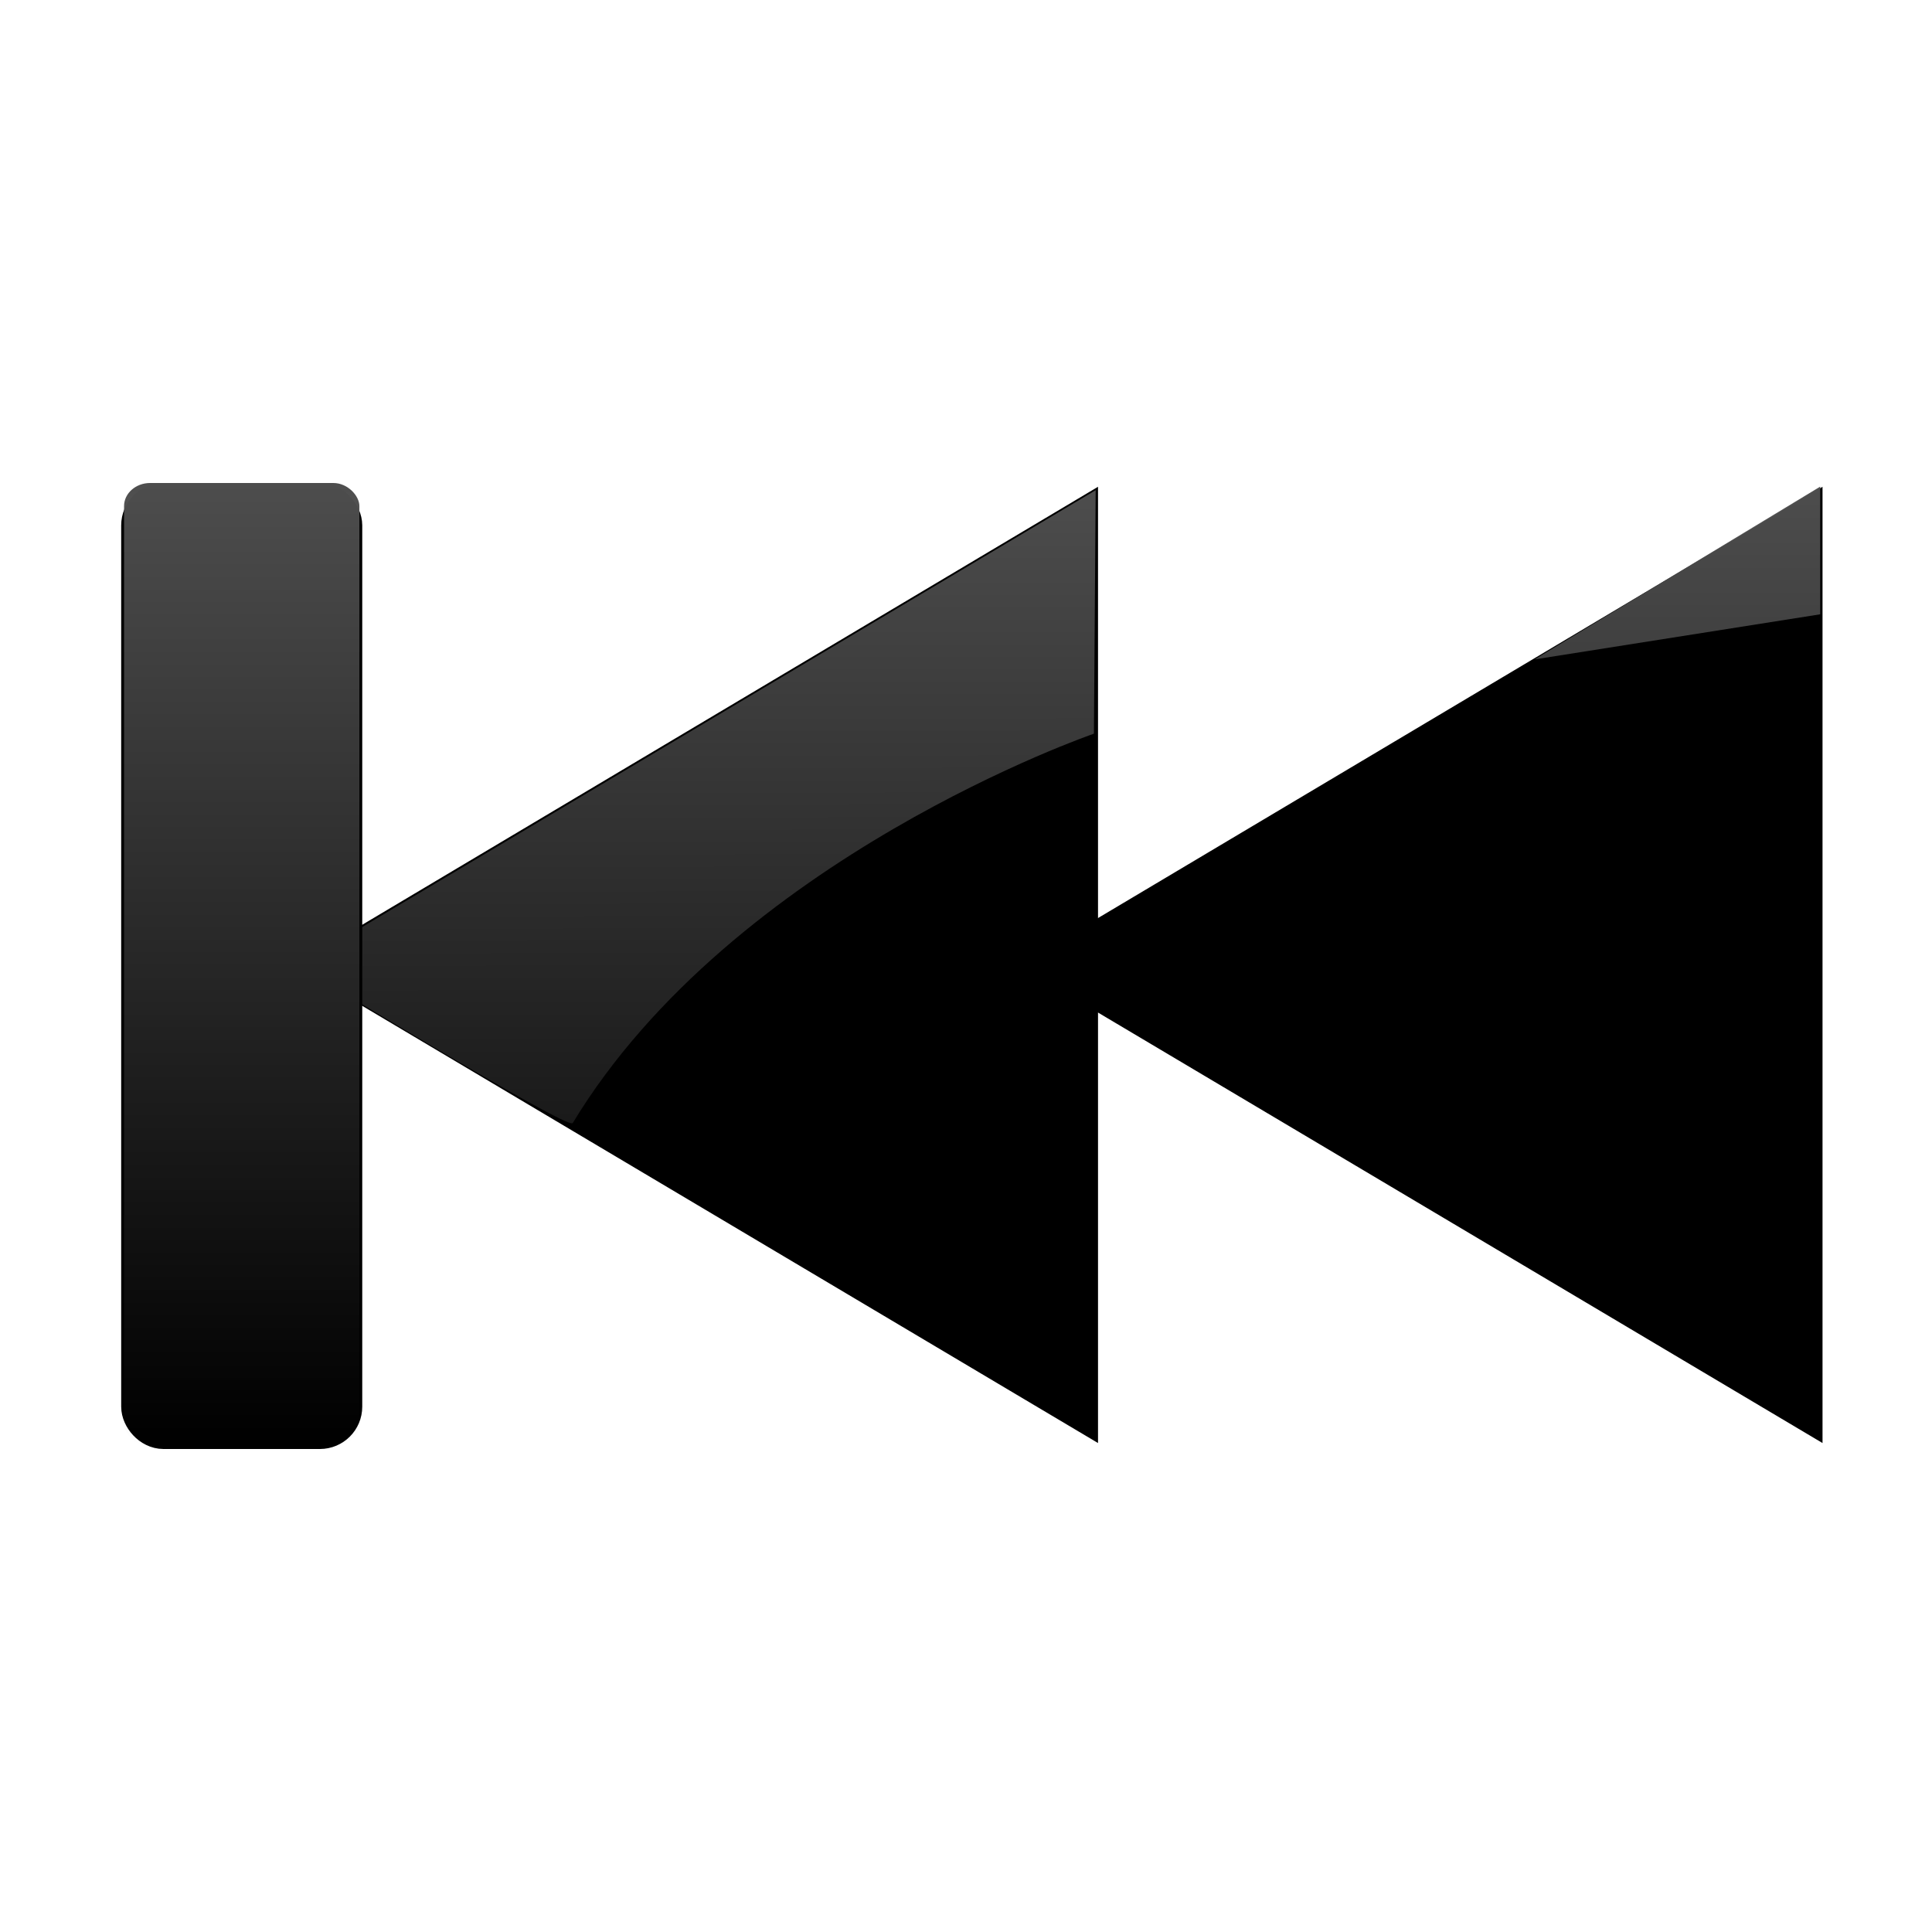 <?xml version="1.0" encoding="UTF-8" standalone="no"?>
<!-- Created with Inkscape (http://www.inkscape.org/) -->
<svg
   xmlns:dc="http://purl.org/dc/elements/1.1/"
   xmlns:cc="http://creativecommons.org/ns#"
   xmlns:rdf="http://www.w3.org/1999/02/22-rdf-syntax-ns#"
   xmlns:svg="http://www.w3.org/2000/svg"
   xmlns="http://www.w3.org/2000/svg"
   xmlns:xlink="http://www.w3.org/1999/xlink"
   xmlns:sodipodi="http://sodipodi.sourceforge.net/DTD/sodipodi-0.dtd"
   xmlns:inkscape="http://www.inkscape.org/namespaces/inkscape"
   width="48"
   height="48"
   id="svg7854"
   sodipodi:version="0.32"
   inkscape:version="0.46"
   version="1.0"
   sodipodi:docbase="/home/dobey/Projects/gnome-icon-theme/scalable/actions"
   sodipodi:docname="gtk-media-next-rtl.svg"
   inkscape:output_extension="org.inkscape.output.svg.inkscape"
   inkscape:export-filename="/home/lapo/Desktop/media-icons.png"
   inkscape:export-xdpi="90"
   inkscape:export-ydpi="90">
  <defs
     id="defs7856">
    <linearGradient
       inkscape:collect="always"
       id="linearGradient3401">
      <stop
         style="stop-color:#4d4d4d;stop-opacity:1;"
         offset="0"
         id="stop3403" />
      <stop
         style="stop-color:#4d4d4d;stop-opacity:0;"
         offset="1"
         id="stop3405" />
    </linearGradient>
    <inkscape:perspective
       sodipodi:type="inkscape:persp3d"
       inkscape:vp_x="0 : 24 : 1"
       inkscape:vp_y="0 : 1000 : 0"
       inkscape:vp_z="48 : 24 : 1"
       inkscape:persp3d-origin="24 : 16 : 1"
       id="perspective54" />
    <linearGradient
       id="linearGradient7577">
      <stop
         style="stop-color:#000000;stop-opacity:0.314;"
         offset="0"
         id="stop7579" />
      <stop
         style="stop-color:#ffffff;stop-opacity:1"
         offset="1"
         id="stop7581" />
    </linearGradient>
    <linearGradient
       id="linearGradient7305">
      <stop
         style="stop-color:#ffffff;stop-opacity:1"
         offset="0"
         id="stop7307" />
      <stop
         id="stop7313"
         offset="0.21"
         style="stop-color:#ffffff;stop-opacity:0;" />
      <stop
         style="stop-color:#ffffff;stop-opacity:0.811;"
         offset="0.349"
         id="stop7329" />
      <stop
         id="stop7321"
         offset="0.429"
         style="stop-color:#ffffff;stop-opacity:0;" />
      <stop
         style="stop-color:#ffffff;stop-opacity:1;"
         offset="0.521"
         id="stop7323" />
      <stop
         id="stop7317"
         offset="0.557"
         style="stop-color:#ffffff;stop-opacity:0;" />
      <stop
         style="stop-color:#ffffff;stop-opacity:0.568;"
         offset="0.71"
         id="stop7319" />
      <stop
         id="stop7416"
         offset="0.744"
         style="stop-color:#ffffff;stop-opacity:0;" />
      <stop
         style="stop-color:#ffffff;stop-opacity:0"
         offset="1"
         id="stop7309" />
    </linearGradient>
    <linearGradient
       gradientUnits="userSpaceOnUse"
       y2="35.962"
       x2="37.174"
       y1="12.117"
       x1="37.174"
       id="linearGradient3197"
       xlink:href="#linearGradient3191"
       inkscape:collect="always" />
    <linearGradient
       gradientUnits="userSpaceOnUse"
       y2="35.802"
       x2="22.732"
       y1="12.205"
       x1="22.71"
       id="linearGradient3189"
       xlink:href="#linearGradient3183"
       inkscape:collect="always" />
    <linearGradient
       id="linearGradient2601">
      <stop
         id="stop2603"
         offset="0"
         style="stop-color:#ffffff;stop-opacity:1" />
      <stop
         style="stop-color:#ffffff;stop-opacity:0;"
         offset="0.21"
         id="stop2605" />
      <stop
         id="stop2607"
         offset="0.349"
         style="stop-color:#ffffff;stop-opacity:0.811;" />
      <stop
         style="stop-color:#ffffff;stop-opacity:0;"
         offset="0.429"
         id="stop2609" />
      <stop
         id="stop2611"
         offset="0.521"
         style="stop-color:#ffffff;stop-opacity:1;" />
      <stop
         style="stop-color:#ffffff;stop-opacity:0;"
         offset="0.557"
         id="stop2613" />
      <stop
         id="stop2615"
         offset="0.71"
         style="stop-color:#ffffff;stop-opacity:0.568;" />
      <stop
         style="stop-color:#ffffff;stop-opacity:0;"
         offset="0.744"
         id="stop2617" />
      <stop
         id="stop2619"
         offset="1"
         style="stop-color:#ffffff;stop-opacity:0" />
    </linearGradient>
    <linearGradient
       id="linearGradient2595">
      <stop
         id="stop2597"
         offset="0"
         style="stop-color:#000000;stop-opacity:0.314;" />
      <stop
         id="stop2599"
         offset="1"
         style="stop-color:#ffffff;stop-opacity:1" />
    </linearGradient>
    <inkscape:perspective
       id="perspective52"
       inkscape:persp3d-origin="24 : 16 : 1"
       inkscape:vp_z="48 : 24 : 1"
       inkscape:vp_y="0 : 1000 : 0"
       inkscape:vp_x="0 : 24 : 1"
       sodipodi:type="inkscape:persp3d" />
    <linearGradient
       id="linearGradient3183"
       inkscape:collect="always">
      <stop
         id="stop3185"
         offset="0"
         style="stop-color:#4d4d4d;stop-opacity:1;" />
      <stop
         id="stop3187"
         offset="1"
         style="stop-color:#4d4d4d;stop-opacity:0;" />
    </linearGradient>
    <linearGradient
       id="linearGradient3191"
       inkscape:collect="always">
      <stop
         id="stop3193"
         offset="0"
         style="stop-color:#4d4d4d;stop-opacity:1;" />
      <stop
         id="stop3195"
         offset="1"
         style="stop-color:#4d4d4d;stop-opacity:0;" />
    </linearGradient>
    <linearGradient
       inkscape:collect="always"
       xlink:href="#linearGradient3401"
       id="linearGradient3407"
       x1="5.974"
       y1="12"
       x2="5.974"
       y2="35.938"
       gradientUnits="userSpaceOnUse"
       gradientTransform="matrix(1.011,0,0,1,-3.3300953e-2,0)" />
  </defs>
  <sodipodi:namedview
     id="base"
     pagecolor="#ffffff"
     bordercolor="#afafaf"
     borderopacity="1"
     gridtolerance="10000"
     guidetolerance="10"
     objecttolerance="10"
     inkscape:pageopacity="0"
     inkscape:pageshadow="2"
     inkscape:zoom="16"
     inkscape:cx="23.021477"
     inkscape:cy="23.251376"
     inkscape:document-units="px"
     inkscape:current-layer="layer1"
     width="48px"
     height="48px"
     inkscape:showpageshadow="false"
     inkscape:window-width="872"
     inkscape:window-height="749"
     inkscape:window-x="406"
     inkscape:window-y="24"
     showgrid="false"
     inkscape:grid-points="true"
     showborder="true"
     showguides="false"
     inkscape:guide-bbox="true"
     borderlayer="true">
    <sodipodi:guide
       orientation="horizontal"
       position="13.125"
       id="guide7377" />
    <sodipodi:guide
       orientation="horizontal"
       position="5.48"
       id="guide7379" />
    <sodipodi:guide
       orientation="horizontal"
       position="35"
       id="guide7492" />
    <sodipodi:guide
       orientation="horizontal"
       position="48"
       id="guide7046" />
    <sodipodi:guide
       orientation="horizontal"
       position="-17.5"
       id="guide7233" />
    <sodipodi:guide
       orientation="horizontal"
       position="-29"
       id="guide7235" />
    <sodipodi:guide
       orientation="horizontal"
       position="22.097"
       id="guide7556" />
    <sodipodi:guide
       orientation="vertical"
       position="-76.125"
       id="guide7644" />
    <sodipodi:guide
       orientation="vertical"
       position="-26.125"
       id="guide7646" />
    <sodipodi:guide
       orientation="vertical"
       position="24"
       id="guide7648" />
    <sodipodi:guide
       orientation="vertical"
       position="-125.281"
       id="guide7665" />
    <sodipodi:guide
       orientation="vertical"
       position="-175.125"
       id="guide7667" />
    <sodipodi:guide
       orientation="vertical"
       position="-225.832"
       id="guide7685" />
    <sodipodi:guide
       orientation="vertical"
       position="-326.065"
       id="guide7695" />
    <inkscape:grid
       id="GridFromPre046Settings"
       type="xygrid"
       originx="0px"
       originy="0px"
       spacingx="0.5px"
       spacingy="0.5px"
       color="#0000ff"
       empcolor="#0000ff"
       opacity="0.2"
       empopacity="0.4"
       empspacing="2" />
  </sodipodi:namedview>
  <g
     inkscape:label="Layer 1"
     inkscape:groupmode="layer"
     id="layer1">
    <g
       id="g2623"
       inkscape:label="Layer 1"
       transform="translate(2.28,-2.6695825e-2)">
      <path
         sodipodi:nodetypes="cccc"
         id="path7954"
         d="M 42.5,35 L 42.5,13 L 24.004,24.01 L 42.5,35 z"
         style="fill:#000000;fill-opacity:1;fill-rule:evenodd;stroke:#000000;stroke-width:1;stroke-linecap:square;stroke-linejoin:miter;stroke-miterlimit:4;stroke-dashoffset:0.7;stroke-opacity:1" />
      <path
         sodipodi:nodetypes="cccc"
         id="path7960"
         d="M 24.5,35 L 24.5,13 L 6.004,24.01 L 24.5,35 z"
         style="fill:#000000;fill-opacity:1;fill-rule:evenodd;stroke:#000000;stroke-width:1;stroke-linecap:square;stroke-linejoin:miter;stroke-miterlimit:4;stroke-dashoffset:0.7;stroke-opacity:1" />
      <path
         style="fill:url(#linearGradient3189);fill-opacity:1;fill-rule:evenodd;stroke:none;stroke-width:1;stroke-linecap:square;stroke-linejoin:miter;stroke-miterlimit:4;stroke-dashoffset:0.7;stroke-opacity:1"
         d="M 11.949,27.929 C 15.947,21.329 24.898,18.255 24.898,18.255 L 24.942,12.205 L 5.12,24.01 C 5.12,24.01 11.832,28.121 11.949,27.929 z"
         id="path2409"
         sodipodi:nodetypes="ccccs" />
      <path
         style="fill:url(#linearGradient3197);fill-opacity:1;fill-rule:evenodd;stroke:none;stroke-width:1;stroke-linecap:square;stroke-linejoin:miter;stroke-miterlimit:4;stroke-dashoffset:0.7;stroke-opacity:1"
         d="M 42.942,15.289 L 42.942,12.117 L 35.848,16.409 L 42.942,15.289 z"
         id="path3181"
         sodipodi:nodetypes="cccc" />
    </g>
    <rect
       style="fill:#000000;fill-opacity:1;fill-rule:evenodd;stroke:#000000;stroke-width:1;stroke-linecap:round;stroke-linejoin:round;stroke-miterlimit:4;stroke-dasharray:none;stroke-dashoffset:0.7;stroke-opacity:1"
       id="rect7736"
       width="4.989"
       height="23"
       x="3.511"
       y="12.5"
       rx="0.552"
       ry="0.552" />
    <rect
       ry="0.575"
       rx="0.647"
       y="12"
       x="3.082"
       height="23.938"
       width="5.847"
       id="rect2629"
       style="fill:url(#linearGradient3407);fill-opacity:1;fill-rule:evenodd;stroke:none;stroke-width:1;stroke-linecap:round;stroke-linejoin:round;stroke-miterlimit:4;stroke-dasharray:none;stroke-dashoffset:0.7;stroke-opacity:1" />
  </g>
</svg>

